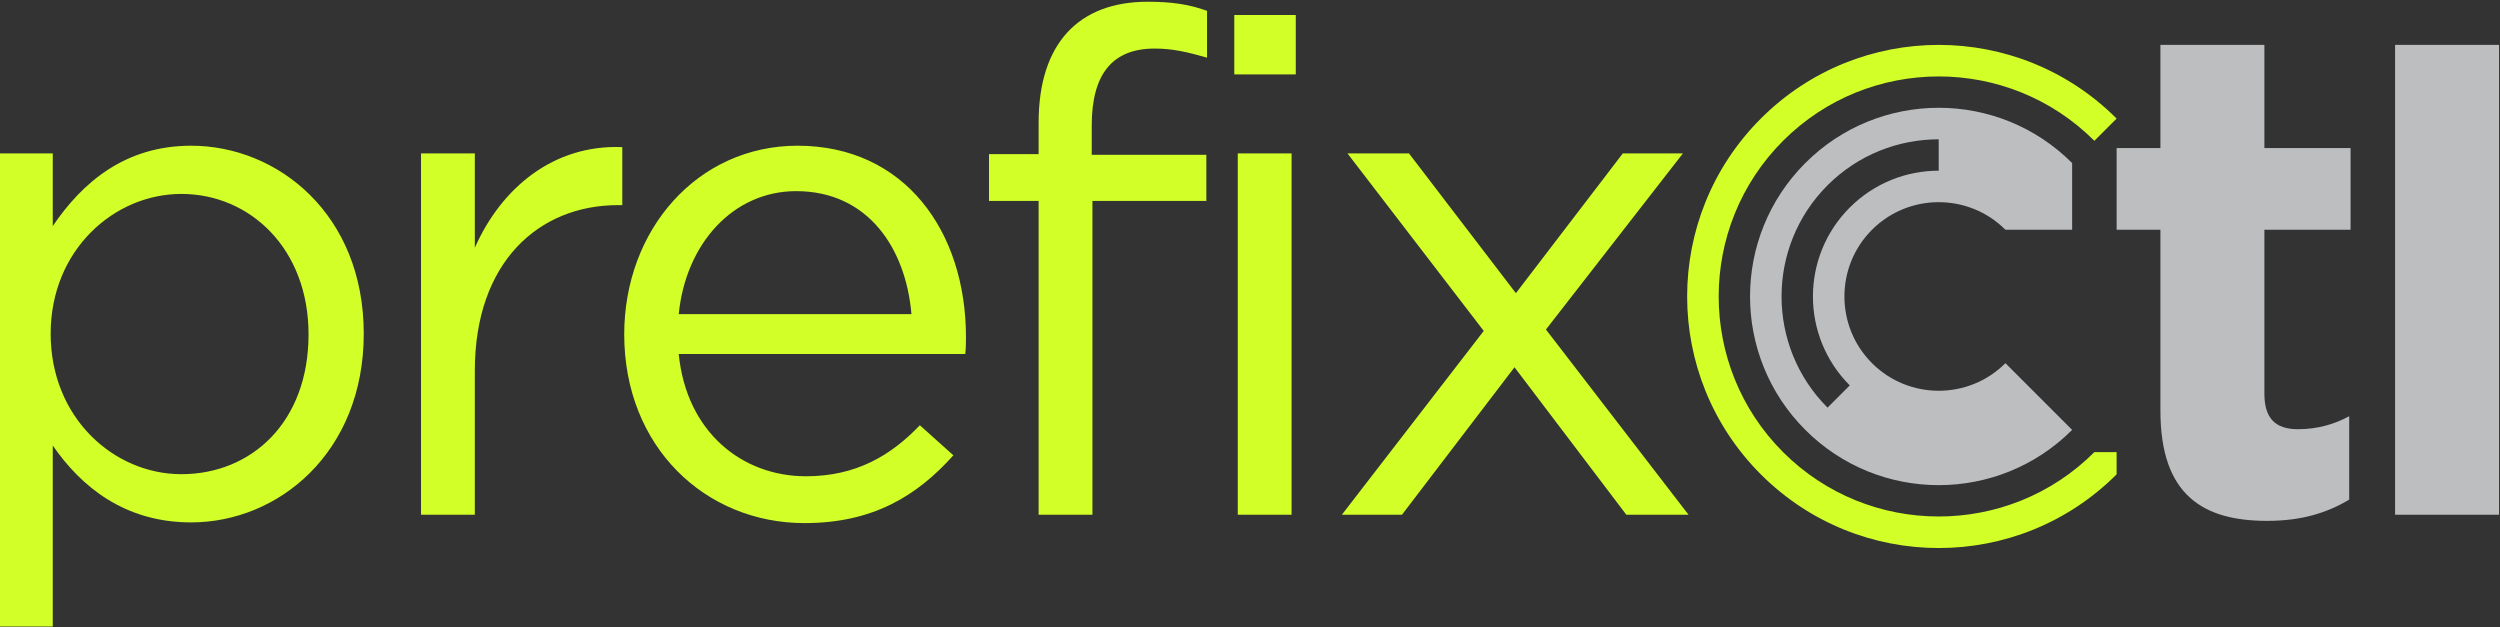<?xml version="1.0" encoding="UTF-8"?>
<svg width="1431px" height="359px" viewBox="0 0 1431 359" version="1.1" xmlns="http://www.w3.org/2000/svg" xmlns:xlink="http://www.w3.org/1999/xlink">
    <rect x="0" y="0" width="1431" height="359" fill="#333333" stroke="none"/>
    <title>prefixCtl-Lockup-DarkBG</title>
    <g id="prefixCtl-Lockup-DarkBG" stroke="none" stroke-width="1" fill="none" fill-rule="evenodd">
        <g id="Group-3" transform="translate(-0.6, 1)">
            <path d="M1199.418,257.792 L1212.146,257.792 L1212.146,270.52 C1155.91,326.756 1064.734,326.756 1008.498,270.52 C952.262,214.284 952.262,123.108 1008.498,66.872 C1064.734,10.636 1155.91,10.636 1212.146,66.872 L1199.418,79.6 C1150.29,30.472 1070.354,30.472 1021.226,79.6 C972.098,128.728 972.098,208.664 1021.226,257.792 C1070.354,306.92 1150.29,306.92 1199.418,257.792" id="Fill-1" fill="#D1FF27"></path>
            <path d="M1371.546,293.618 L1431.058,293.618 L1431.058,24.694 L1371.546,24.694 L1371.546,293.618 Z M1296.738,83.762 L1346.066,83.762 L1346.066,130.514 L1296.738,130.514 L1296.738,224.318 C1296.738,238.022 1302.61,244.678 1315.922,244.678 C1326.882,244.678 1336.67,241.938 1345.286,237.238 L1345.286,285.006 C1332.758,292.446 1318.27,297.142 1298.302,297.142 C1261.89,297.142 1237.226,282.658 1237.226,234.106 L1237.226,130.514 L1212.166,130.514 L1212.166,83.762 L1237.226,83.762 L1237.226,24.698 L1296.738,24.698 L1296.738,83.762 Z M1110.322,96.698 C1091.894,96.698 1073.47,103.726 1059.41,117.786 C1031.294,145.902 1031.294,191.49 1059.41,219.606 L1046.682,232.334 C1011.59,197.246 1011.59,140.146 1046.682,105.058 C1064.23,87.51 1087.274,78.738 1110.322,78.738 L1110.322,96.698 Z M1033.954,92.33 C991.778,134.506 991.778,202.886 1033.954,245.062 C1076.13,287.242 1144.514,287.242 1186.69,245.062 L1148.506,206.882 C1127.45,227.934 1093.194,227.934 1072.138,206.882 C1051.082,185.826 1051.082,151.566 1072.138,130.514 C1093.194,109.458 1127.45,109.458 1148.506,130.514 L1161.234,130.514 L1186.69,130.514 L1186.69,105.058 L1186.69,92.33 C1144.514,50.154 1076.13,50.154 1033.954,92.33 L1033.954,92.33 Z" id="Fill-3" fill="#BCBEC0"></path>
            <path d="M595.104,69.204 L595.104,87.208 L566.704,87.208 L566.704,114.008 L595.104,114.008 L595.104,293.62 L625.908,293.62 L625.908,114.008 L691.112,114.008 L691.112,87.608 L625.508,87.608 L625.508,70.804 C625.508,41.204 637.512,26.8 661.512,26.8 C671.908,26.8 680.312,28.8 691.512,32.004 L691.512,5.2 C681.512,1.604 671.908,-1.13686838e-13 657.512,-1.13686838e-13 C617.908,-1.13686838e-13 595.104,24 595.104,69.204 L595.104,69.204 Z M885.5,187.616 L963.904,86.804 L929.504,86.804 L868.3,166.808 L807.096,86.804 L771.892,86.804 L849.896,188.412 L768.692,293.62 L803.096,293.62 L867.5,209.216 L931.504,293.62 L967.104,293.62 L885.5,187.616 Z M709.1,293.62 L739.9,293.62 L739.9,86.808 L709.1,86.808 L709.1,293.62 Z M522.316,178.812 C519.116,141.208 497.516,108.408 456.312,108.408 C420.312,108.408 393.108,138.412 389.108,178.812 L522.316,178.812 Z M553.52,192.012 C553.52,194.812 553.52,198.012 553.116,201.616 L389.108,201.616 C393.508,246.416 425.512,271.62 461.912,271.62 C490.316,271.62 510.316,260.016 527.116,242.416 L546.32,259.62 C525.516,282.816 500.316,298.42 461.112,298.42 C404.308,298.42 357.904,254.816 357.904,190.412 C357.904,130.408 399.908,82.408 457.112,82.408 C518.316,82.408 553.52,131.208 553.52,192.012 L553.52,192.012 Z M707.1,41.604 L742.304,41.604 L742.304,7.604 L707.1,7.604 L707.1,41.604 Z M177.208,190.412 C177.208,141.208 143.608,110.008 104.404,110.008 C66.004,110.008 29.6,142.008 29.6,190.012 C29.6,238.416 66.004,270.42 104.404,270.42 C144.408,270.42 177.208,240.816 177.208,190.412 L177.208,190.412 Z M208.812,190.012 C208.812,258.016 160.012,298.02 110.008,298.02 C71.604,298.02 46.804,277.22 30.8,254.016 L30.8,357.62 L0,357.62 L0,86.804 L30.8,86.804 L30.8,128.408 C47.604,103.608 72.004,82.408 110.008,82.408 C159.608,82.408 208.812,121.612 208.812,190.012 L208.812,190.012 Z M356.8,83.208 L356.8,116.408 L354.4,116.408 C309.196,116.408 272.392,148.808 272.392,211.216 L272.392,293.62 L241.592,293.62 L241.592,86.804 L272.392,86.804 L272.392,140.808 C287.596,106.408 317.596,81.608 356.8,83.208 L356.8,83.208 Z" id="Fill-5" fill="#D1FF27"></path>
        </g>
    </g>
</svg>